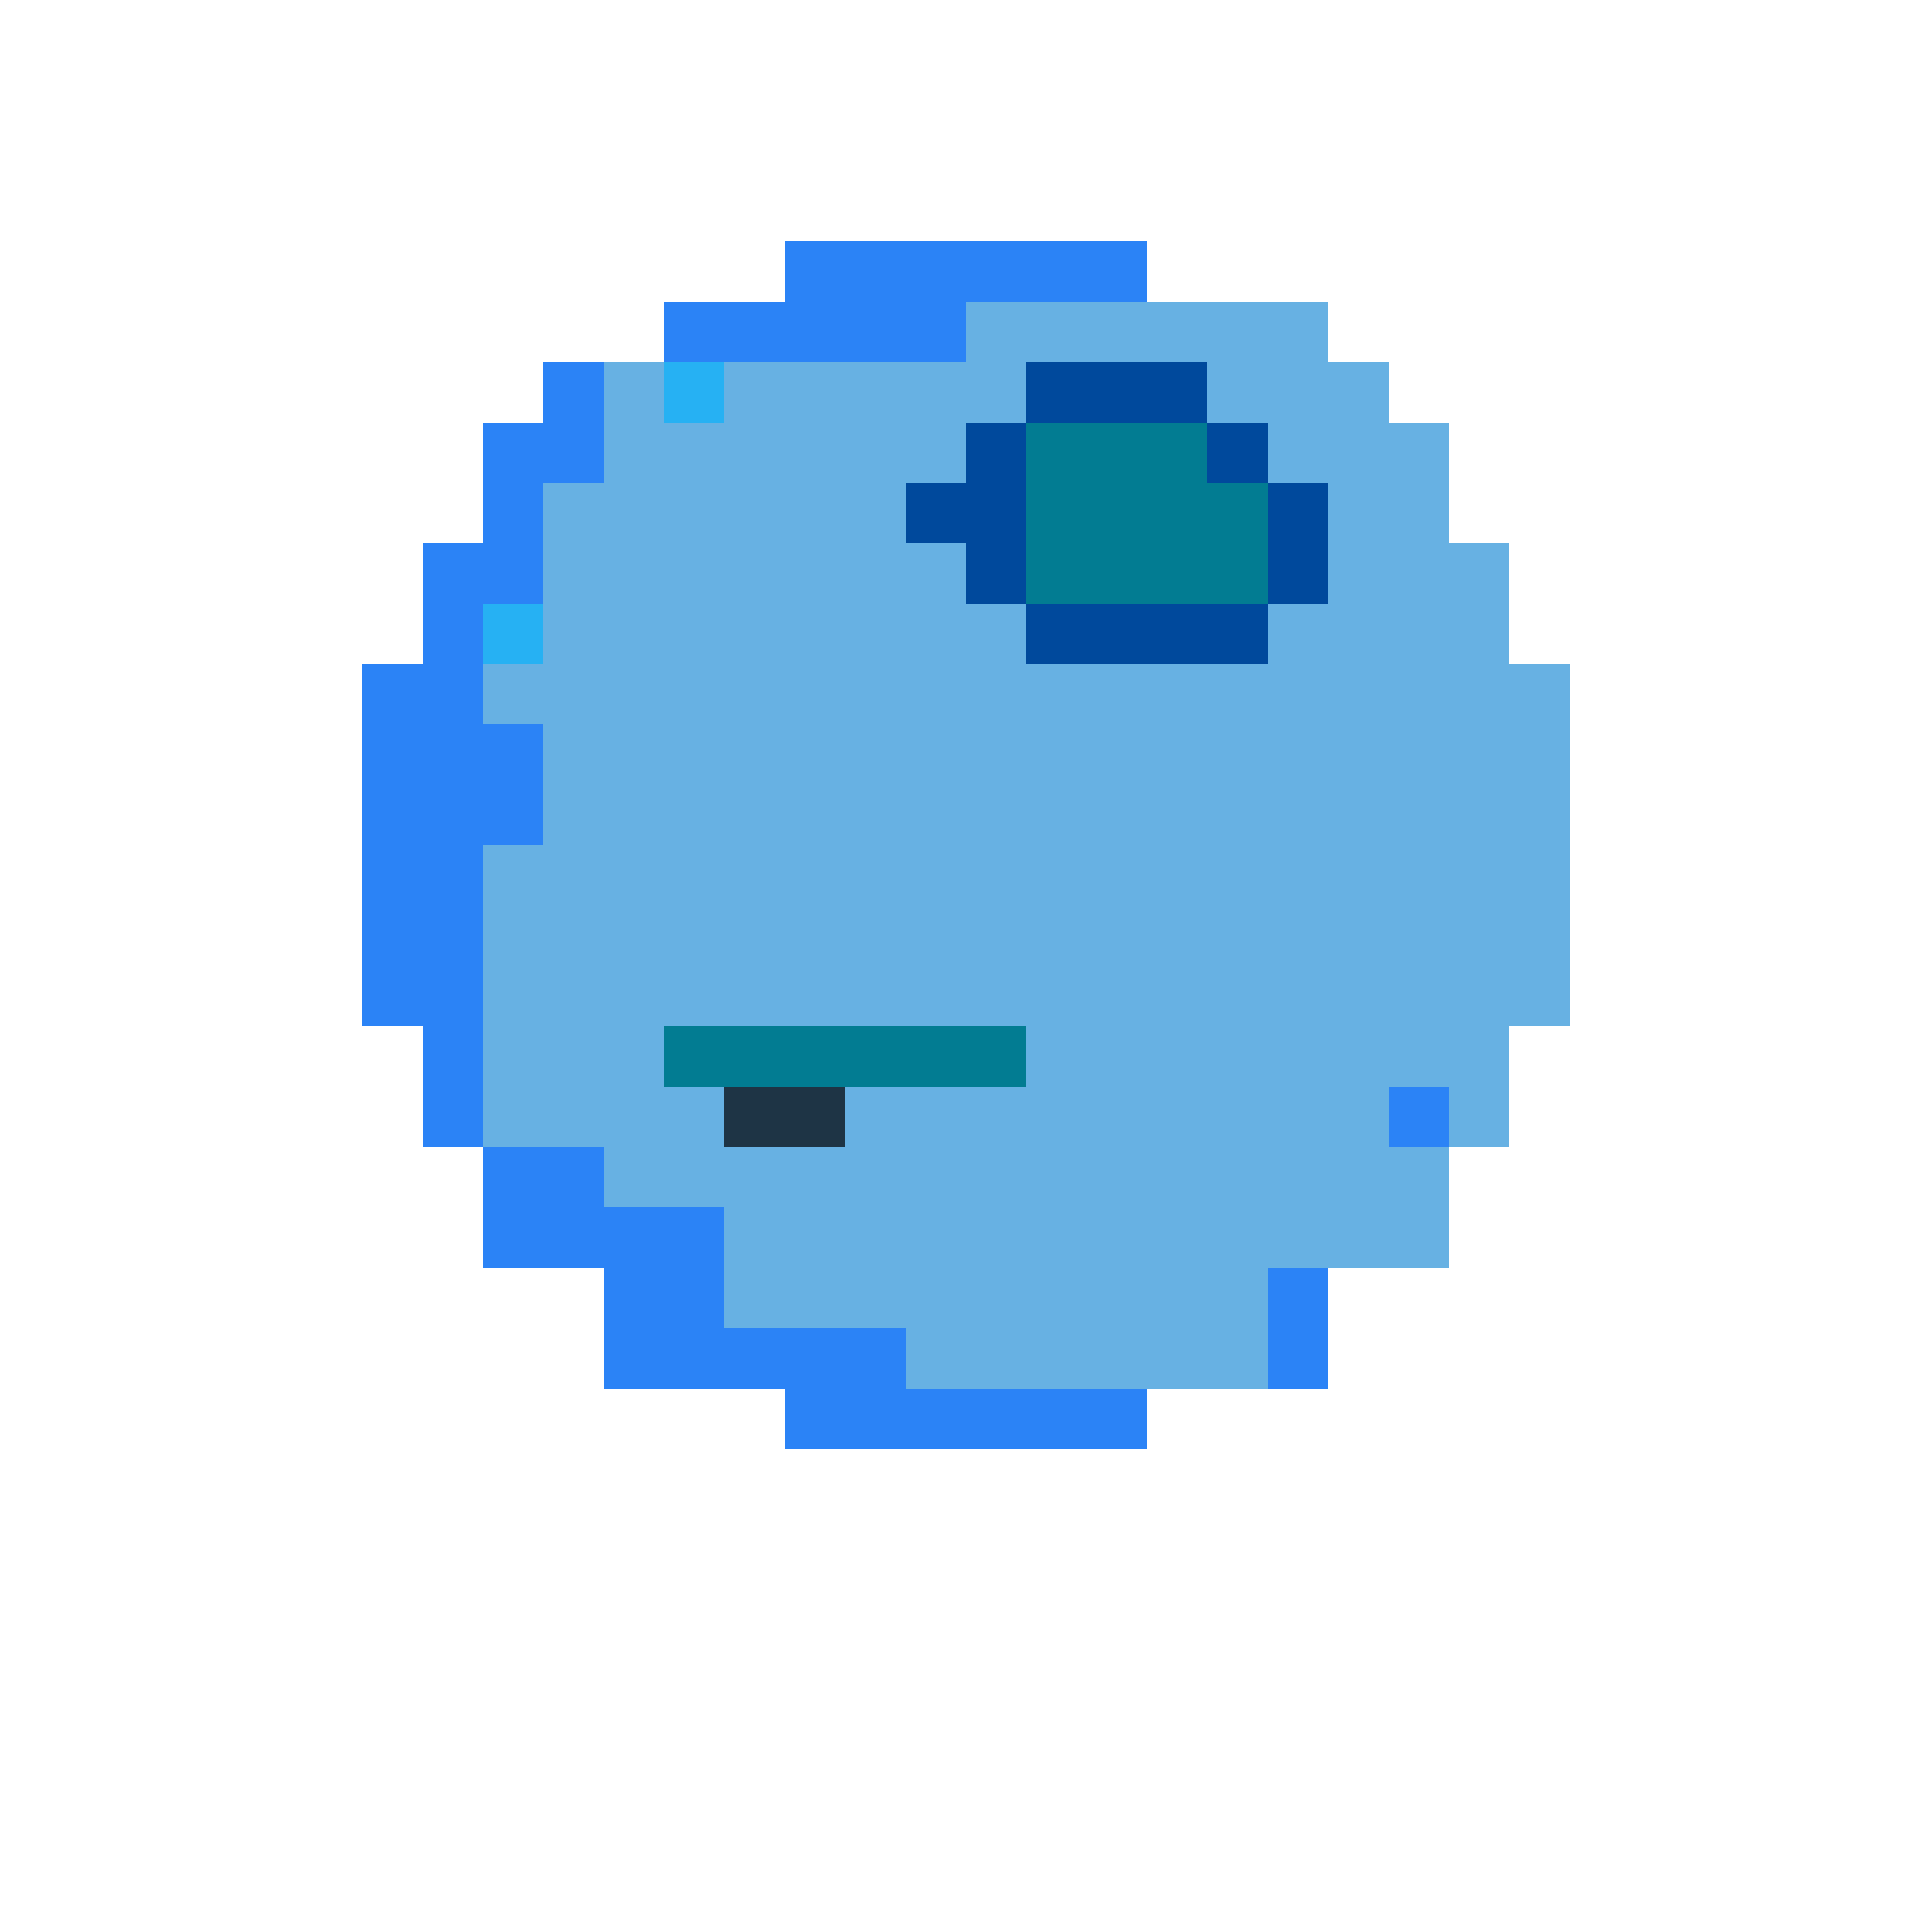 <svg width="320" height="320" viewBox="0 0 320 320" xmlns="http://www.w3.org/2000/svg" shape-rendering="crispEdges"><rect width="100%" height="100%" fill="none" /><rect width="60" height="10" x="130" y="40" fill="#2b83f6" shape-rendering="crispEdges" /><rect width="50" height="10" x="110" y="50" fill="#2b83f6" shape-rendering="crispEdges" /><rect width="60" height="10" x="160" y="50" fill="#67b1e3" shape-rendering="crispEdges" /><rect width="10" height="10" x="90" y="60" fill="#2b83f6" shape-rendering="crispEdges" /><rect width="10" height="10" x="100" y="60" fill="#67b1e3" shape-rendering="crispEdges" /><rect width="10" height="10" x="110" y="60" fill="#26b1f3" shape-rendering="crispEdges" /><rect width="50" height="10" x="120" y="60" fill="#67b1e3" shape-rendering="crispEdges" /><rect width="30" height="10" x="170" y="60" fill="#00499c" shape-rendering="crispEdges" /><rect width="30" height="10" x="200" y="60" fill="#67b1e3" shape-rendering="crispEdges" /><rect width="20" height="10" x="80" y="70" fill="#2b83f6" shape-rendering="crispEdges" /><rect width="60" height="10" x="100" y="70" fill="#67b1e3" shape-rendering="crispEdges" /><rect width="10" height="10" x="160" y="70" fill="#00499c" shape-rendering="crispEdges" /><rect width="30" height="10" x="170" y="70" fill="#027c92" shape-rendering="crispEdges" /><rect width="10" height="10" x="200" y="70" fill="#00499c" shape-rendering="crispEdges" /><rect width="30" height="10" x="210" y="70" fill="#67b1e3" shape-rendering="crispEdges" /><rect width="10" height="10" x="80" y="80" fill="#2b83f6" shape-rendering="crispEdges" /><rect width="60" height="10" x="90" y="80" fill="#67b1e3" shape-rendering="crispEdges" /><rect width="20" height="10" x="150" y="80" fill="#00499c" shape-rendering="crispEdges" /><rect width="40" height="10" x="170" y="80" fill="#027c92" shape-rendering="crispEdges" /><rect width="10" height="10" x="210" y="80" fill="#00499c" shape-rendering="crispEdges" /><rect width="20" height="10" x="220" y="80" fill="#67b1e3" shape-rendering="crispEdges" /><rect width="20" height="10" x="70" y="90" fill="#2b83f6" shape-rendering="crispEdges" /><rect width="70" height="10" x="90" y="90" fill="#67b1e3" shape-rendering="crispEdges" /><rect width="10" height="10" x="160" y="90" fill="#00499c" shape-rendering="crispEdges" /><rect width="40" height="10" x="170" y="90" fill="#027c92" shape-rendering="crispEdges" /><rect width="10" height="10" x="210" y="90" fill="#00499c" shape-rendering="crispEdges" /><rect width="30" height="10" x="220" y="90" fill="#67b1e3" shape-rendering="crispEdges" /><rect width="10" height="10" x="70" y="100" fill="#2b83f6" shape-rendering="crispEdges" /><rect width="10" height="10" x="80" y="100" fill="#26b1f3" shape-rendering="crispEdges" /><rect width="80" height="10" x="90" y="100" fill="#67b1e3" shape-rendering="crispEdges" /><rect width="40" height="10" x="170" y="100" fill="#00499c" shape-rendering="crispEdges" /><rect width="40" height="10" x="210" y="100" fill="#67b1e3" shape-rendering="crispEdges" /><rect width="20" height="10" x="60" y="110" fill="#2b83f6" shape-rendering="crispEdges" /><rect width="180" height="10" x="80" y="110" fill="#67b1e3" shape-rendering="crispEdges" /><rect width="30" height="10" x="60" y="120" fill="#2b83f6" shape-rendering="crispEdges" /><rect width="170" height="10" x="90" y="120" fill="#67b1e3" shape-rendering="crispEdges" /><rect width="30" height="10" x="60" y="130" fill="#2b83f6" shape-rendering="crispEdges" /><rect width="170" height="10" x="90" y="130" fill="#67b1e3" shape-rendering="crispEdges" /><rect width="20" height="10" x="60" y="140" fill="#2b83f6" shape-rendering="crispEdges" /><rect width="180" height="10" x="80" y="140" fill="#67b1e3" shape-rendering="crispEdges" /><rect width="20" height="10" x="60" y="150" fill="#2b83f6" shape-rendering="crispEdges" /><rect width="180" height="10" x="80" y="150" fill="#67b1e3" shape-rendering="crispEdges" /><rect width="20" height="10" x="60" y="160" fill="#2b83f6" shape-rendering="crispEdges" /><rect width="180" height="10" x="80" y="160" fill="#67b1e3" shape-rendering="crispEdges" /><rect width="10" height="10" x="70" y="170" fill="#2b83f6" shape-rendering="crispEdges" /><rect width="30" height="10" x="80" y="170" fill="#67b1e3" shape-rendering="crispEdges" /><rect width="60" height="10" x="110" y="170" fill="#027c92" shape-rendering="crispEdges" /><rect width="80" height="10" x="170" y="170" fill="#67b1e3" shape-rendering="crispEdges" /><rect width="10" height="10" x="70" y="180" fill="#2b83f6" shape-rendering="crispEdges" /><rect width="40" height="10" x="80" y="180" fill="#67b1e3" shape-rendering="crispEdges" /><rect width="20" height="10" x="120" y="180" fill="#1e3445" shape-rendering="crispEdges" /><rect width="90" height="10" x="140" y="180" fill="#67b1e3" shape-rendering="crispEdges" /><rect width="10" height="10" x="230" y="180" fill="#2b83f6" shape-rendering="crispEdges" /><rect width="10" height="10" x="240" y="180" fill="#67b1e3" shape-rendering="crispEdges" /><rect width="20" height="10" x="80" y="190" fill="#2b83f6" shape-rendering="crispEdges" /><rect width="140" height="10" x="100" y="190" fill="#67b1e3" shape-rendering="crispEdges" /><rect width="40" height="10" x="80" y="200" fill="#2b83f6" shape-rendering="crispEdges" /><rect width="120" height="10" x="120" y="200" fill="#67b1e3" shape-rendering="crispEdges" /><rect width="20" height="10" x="100" y="210" fill="#2b83f6" shape-rendering="crispEdges" /><rect width="90" height="10" x="120" y="210" fill="#67b1e3" shape-rendering="crispEdges" /><rect width="10" height="10" x="210" y="210" fill="#2b83f6" shape-rendering="crispEdges" /><rect width="50" height="10" x="100" y="220" fill="#2b83f6" shape-rendering="crispEdges" /><rect width="60" height="10" x="150" y="220" fill="#67b1e3" shape-rendering="crispEdges" /><rect width="10" height="10" x="210" y="220" fill="#2b83f6" shape-rendering="crispEdges" /><rect width="60" height="10" x="130" y="230" fill="#2b83f6" shape-rendering="crispEdges" /></svg>